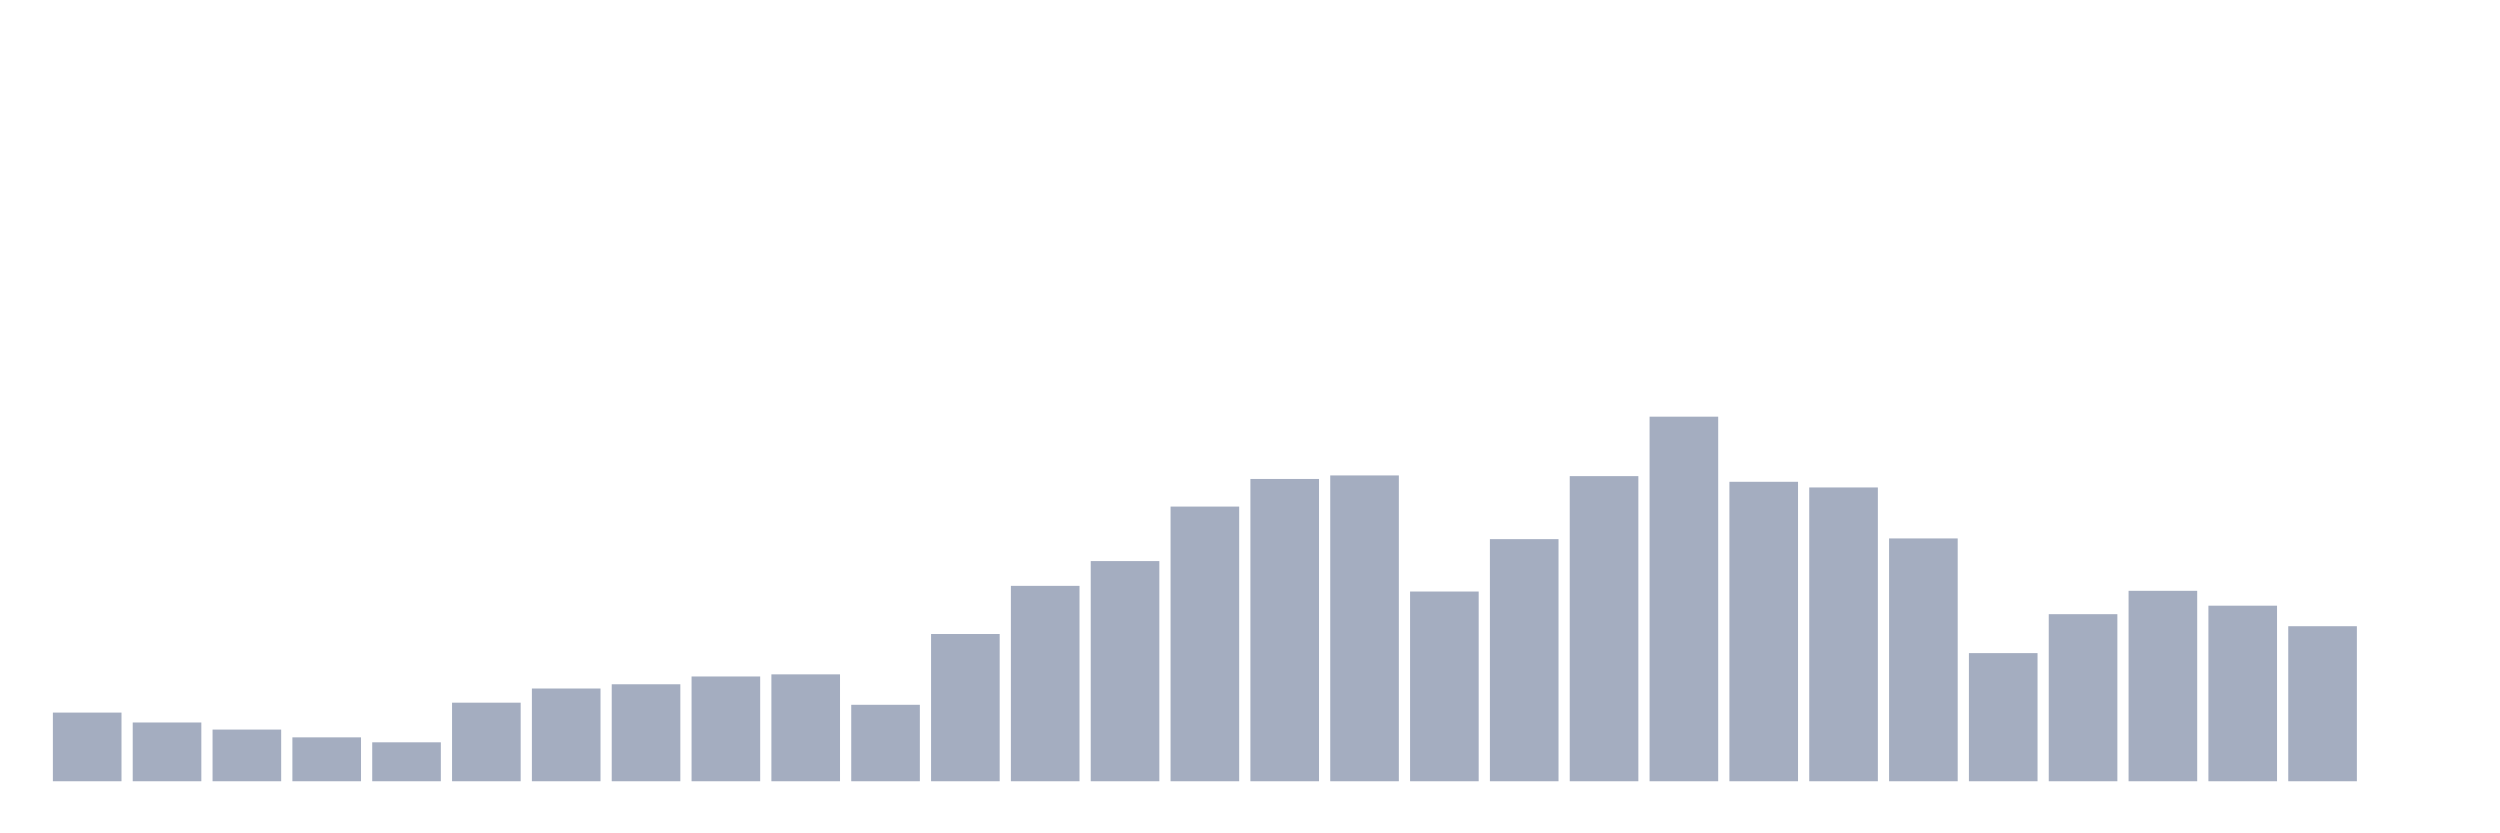 <svg xmlns="http://www.w3.org/2000/svg" viewBox="0 0 480 160"><g transform="translate(10,10)"><rect class="bar" x="0.153" width="13.175" y="126.816" height="13.184" fill="rgb(164,173,192)"></rect><rect class="bar" x="15.482" width="13.175" y="128.718" height="11.282" fill="rgb(164,173,192)"></rect><rect class="bar" x="30.81" width="13.175" y="130.078" height="9.922" fill="rgb(164,173,192)"></rect><rect class="bar" x="46.138" width="13.175" y="131.573" height="8.427" fill="rgb(164,173,192)"></rect><rect class="bar" x="61.466" width="13.175" y="132.524" height="7.476" fill="rgb(164,173,192)"></rect><rect class="bar" x="76.794" width="13.175" y="124.913" height="15.087" fill="rgb(164,173,192)"></rect><rect class="bar" x="92.123" width="13.175" y="122.194" height="17.806" fill="rgb(164,173,192)"></rect><rect class="bar" x="107.451" width="13.175" y="121.379" height="18.621" fill="rgb(164,173,192)"></rect><rect class="bar" x="122.779" width="13.175" y="119.883" height="20.117" fill="rgb(164,173,192)"></rect><rect class="bar" x="138.107" width="13.175" y="119.476" height="20.524" fill="rgb(164,173,192)"></rect><rect class="bar" x="153.436" width="13.175" y="125.32" height="14.68" fill="rgb(164,173,192)"></rect><rect class="bar" x="168.764" width="13.175" y="111.728" height="28.272" fill="rgb(164,173,192)"></rect><rect class="bar" x="184.092" width="13.175" y="102.485" height="37.515" fill="rgb(164,173,192)"></rect><rect class="bar" x="199.42" width="13.175" y="97.728" height="42.272" fill="rgb(164,173,192)"></rect><rect class="bar" x="214.748" width="13.175" y="87.262" height="52.738" fill="rgb(164,173,192)"></rect><rect class="bar" x="230.077" width="13.175" y="81.961" height="58.039" fill="rgb(164,173,192)"></rect><rect class="bar" x="245.405" width="13.175" y="81.282" height="58.718" fill="rgb(164,173,192)"></rect><rect class="bar" x="260.733" width="13.175" y="103.573" height="36.427" fill="rgb(164,173,192)"></rect><rect class="bar" x="276.061" width="13.175" y="93.515" height="46.485" fill="rgb(164,173,192)"></rect><rect class="bar" x="291.39" width="13.175" y="81.417" height="58.583" fill="rgb(164,173,192)"></rect><rect class="bar" x="306.718" width="13.175" y="70" height="70" fill="rgb(164,173,192)"></rect><rect class="bar" x="322.046" width="13.175" y="82.505" height="57.495" fill="rgb(164,173,192)"></rect><rect class="bar" x="337.374" width="13.175" y="83.592" height="56.408" fill="rgb(164,173,192)"></rect><rect class="bar" x="352.702" width="13.175" y="93.379" height="46.621" fill="rgb(164,173,192)"></rect><rect class="bar" x="368.031" width="13.175" y="115.398" height="24.602" fill="rgb(164,173,192)"></rect><rect class="bar" x="383.359" width="13.175" y="107.922" height="32.078" fill="rgb(164,173,192)"></rect><rect class="bar" x="398.687" width="13.175" y="103.437" height="36.563" fill="rgb(164,173,192)"></rect><rect class="bar" x="414.015" width="13.175" y="106.291" height="33.709" fill="rgb(164,173,192)"></rect><rect class="bar" x="429.344" width="13.175" y="110.233" height="29.767" fill="rgb(164,173,192)"></rect><rect class="bar" x="444.672" width="13.175" y="140" height="0" fill="rgb(164,173,192)"></rect></g></svg>
